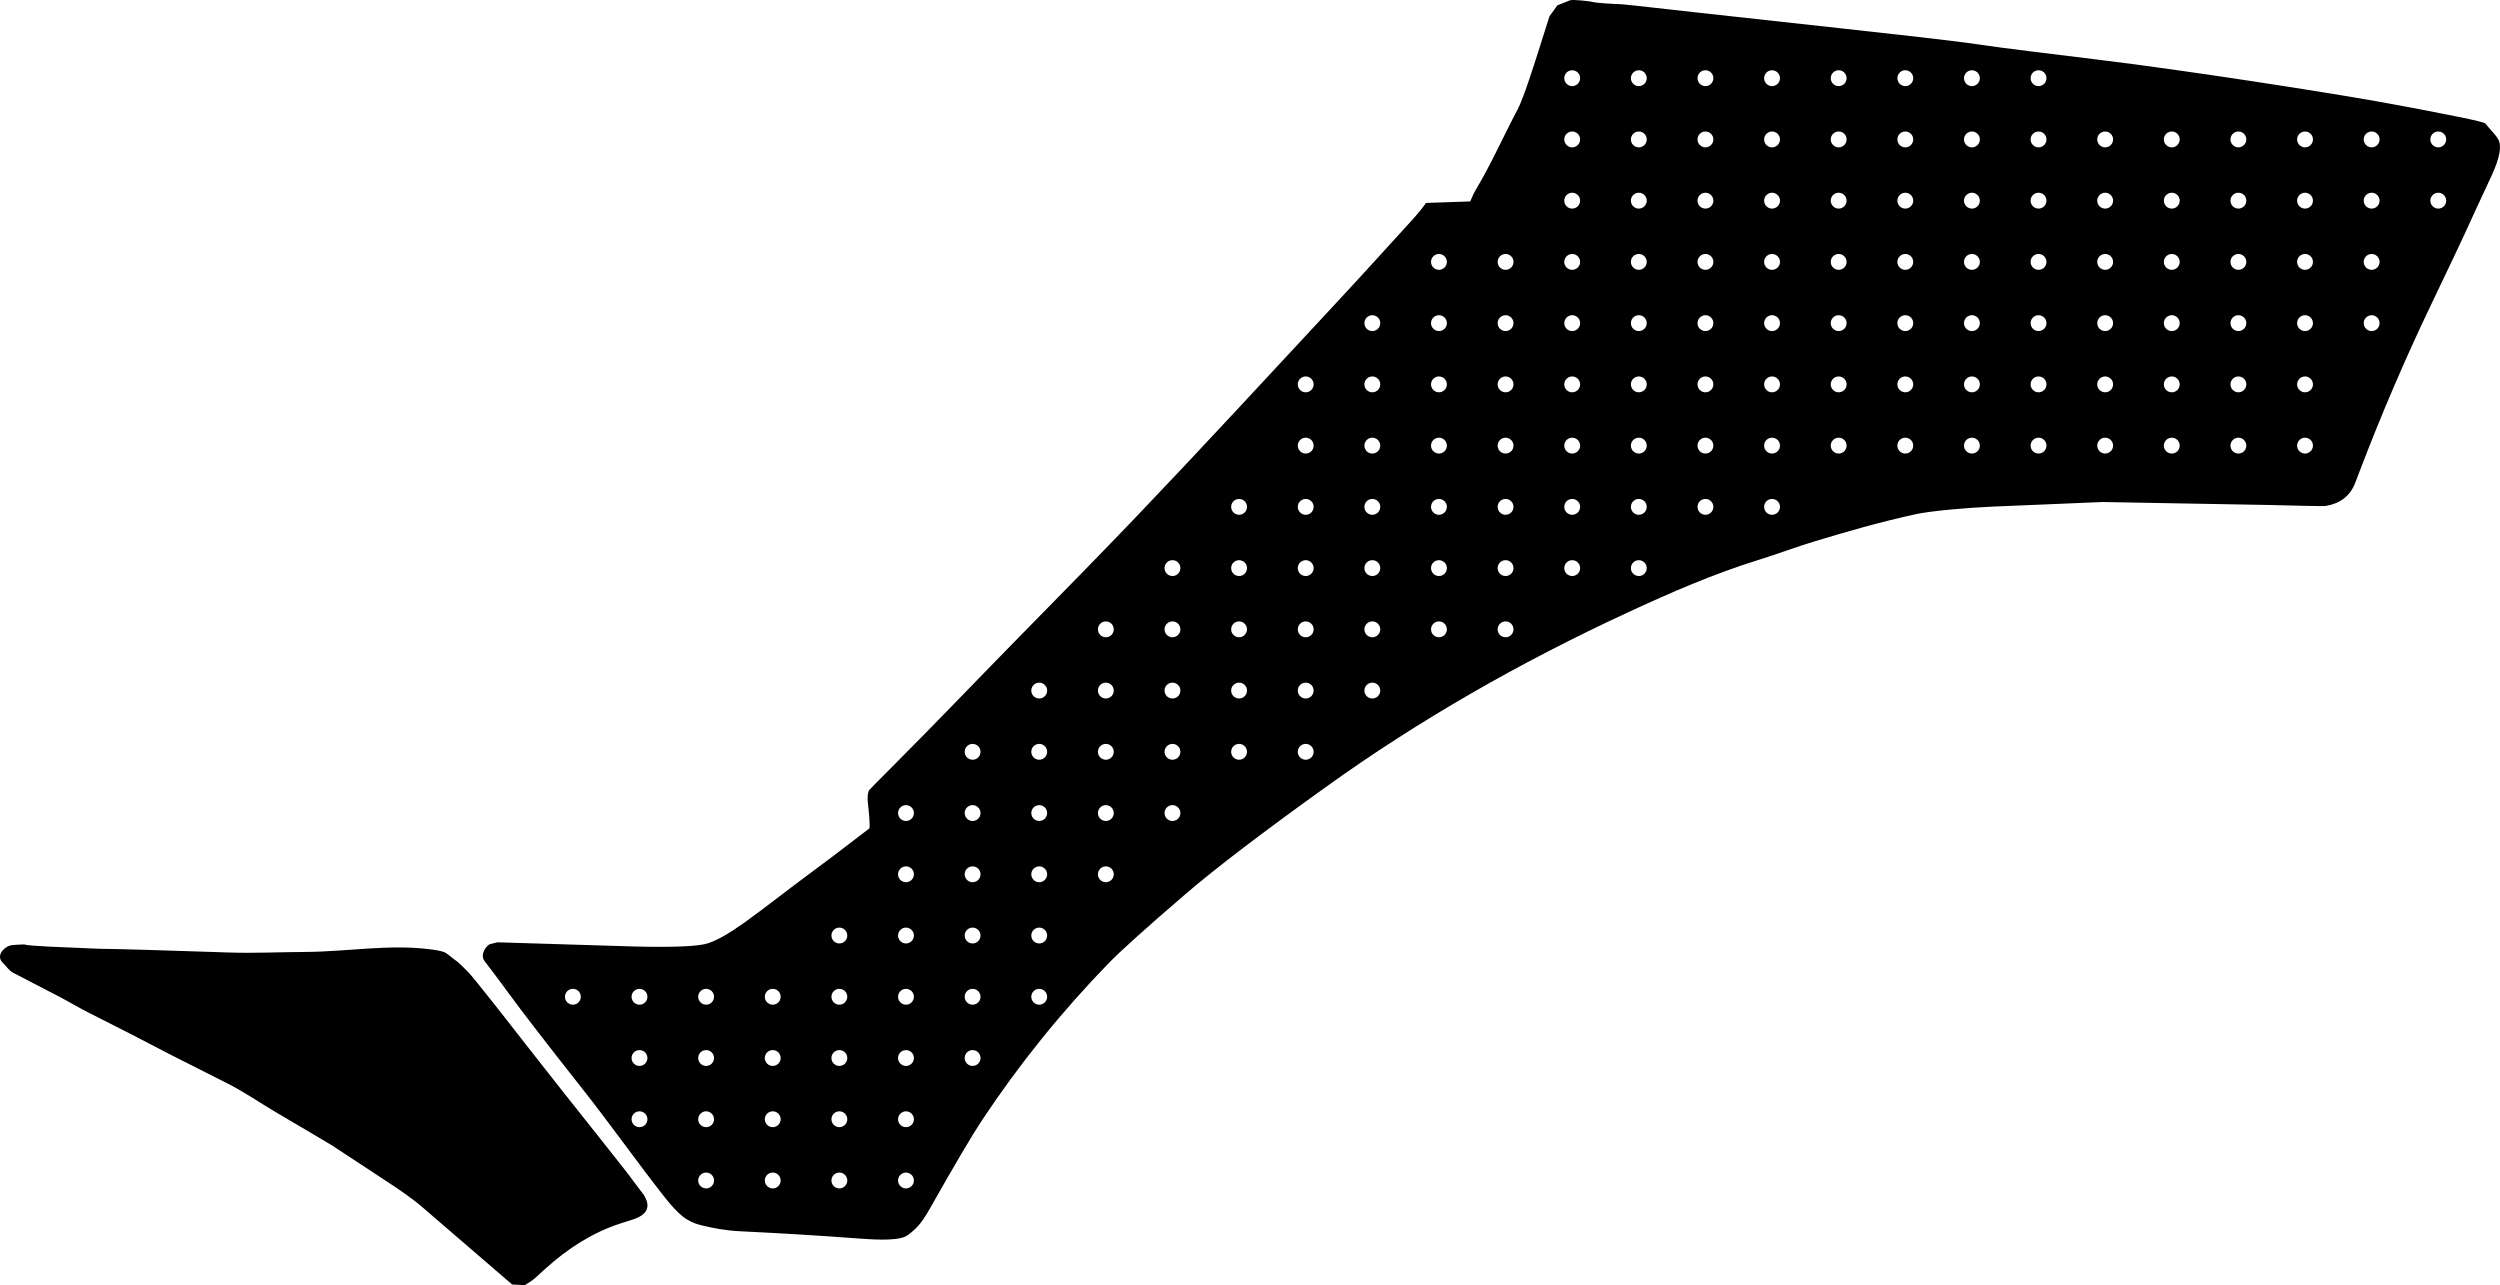 <?xml version="1.0" encoding="utf-8"?>
<!-- Generator: Adobe Illustrator 16.0.0, SVG Export Plug-In . SVG Version: 6.00 Build 0)  -->
<!DOCTYPE svg PUBLIC "-//W3C//DTD SVG 1.1//EN" "http://www.w3.org/Graphics/SVG/1.1/DTD/svg11.dtd">
<svg version="1.1" id="Layer_1" xmlns="http://www.w3.org/2000/svg" xmlns:xlink="http://www.w3.org/1999/xlink" x="0px" y="0px"
	 width="2122.834px" height="1091.25px" viewBox="0 0 2122.834 1091.25" enable-background="new 0 0 2122.834 1091.25"
	 xml:space="preserve">
<path d="M328.54,1003.259l-46.42-30.52l0,0c-2.31-1.521-31.661-18.773-47.521-28.107c-13.901-8.18-27.188-17.438-41.602-24.721l0,0
	l-47.019-23.756l0,0c-11.516-5.82-22.856-11.979-34.361-17.816l0,0l-36.521-18.541l0,0c-8.656-4.395-16.974-9.43-25.59-13.897l0,0
	l-38.245-19.845l0,0c-3.723-1.932-5.923-5.692-8.901-8.521c-5.781-5.486,0.114-12.896,6.364-14.771
	c1.283-0.385,12.101-0.973,12.545-0.727c2.321,1.283,34.786,2.414,52.205,3.139c7.084,0.295,10.914,0.48,11.635,0.48
	c14.527,0.043,63.417,1.646,95.118,2.688l0,0l13.995,0.459l0,0c21.736,0.715,43.479-0.358,65.221-0.479
	c35.655-0.193,71.396-6.854,106.939-2.103c6.393,0.854,10.436,1.83,12.132,2.933c3.228,2.092,6.011,4.789,9.192,6.938
	c1.493,1.01,6.396,5.896,9.479,8.957c5.182,5.158,36.975,45.896,55.062,69.156c28.782,37.021,82.472,103.682,85.385,108.459l0,0
	l8.896,11.762l0,0c6.449,10.104,3.316,17.117-9.38,21.154l0,0l-10.233,3.281l0,0c-22.326,7.231-43.809,20.157-64.412,38.977l0,0
	l-8.07,7.353l0,0c-1.731,1.573-4.733,3.645-8.815,6.061l0,0l-10.771-0.551l-75.979-65.459l0,0
	C349.386,1017.076,338.978,1010.121,328.54,1003.259L328.54,1003.259 M2121.123,117.939c-3.015-4.775-7.304-8.566-10.677-13.073
	c-0.612-0.819-8.674-2.753-24.032-5.868c-22.487-4.56-44.991-8.839-67.618-12.868c-42.734-7.61-159.084-25.971-239.091-35.705
	c-32.438-3.947-82.819-10.078-97.262-12.35c-19.787-3.113-80.748-9.808-121.177-14.248l-119.065-13.075
	c-21.759-2.389-61.991-7.004-65.271-7.146c-8.569-0.37-21.362-0.924-25.635-2.189c-0.566-0.168-15.763-2.122-18.185-1.146
	l-10.634,4.224l-6.741,9.294l-7.097,22.395c-6.022,19.016-14.957,47.221-19.834,56.441c-12.073,22.826-22.522,46.524-35.778,68.71
	c-1.201,2.011-2.769,5.227-4.61,9.7l-37.541,1.29c-2.597,3.846-6.97,9.18-13.189,16.02c-22.688,24.873-34.683,37.991-36.006,39.513
	c-5.268,6.05-72.688,78.432-109.067,117.616c-30.953,33.339-60.306,64.493-87.913,93.426c-28.44,29.808-66.358,68.42-99.753,102.423
	c-34.717,35.35-68.91,71.211-103.902,106.291c-15.233,15.27-22.99,23.092-23.131,23.424c-1.146,2.516-1.438,6.08-0.959,10.637
	c0.767,7.256,2.213,21.004,1.122,21.847c-23.751,18.309-41.416,31.594-52.942,40.063c-17.805,13.086-35.047,26.924-53.016,39.789
	c-12.958,9.277-23.285,15.146-31.121,17.641c-7.817,2.562-28.16,3.455-61.166,2.714l-117.479-3.597l-6.282,1.582
	c-2.442,0.617-9.137,8.539-4.516,14.504c6.979,9.006,13.77,18.156,20.479,27.361c11.345,15.557,32.276,42.654,62.715,81.244
	c23.765,30.129,45.881,61.518,69.579,91.69c5.794,7.38,10.975,12.9,15.435,16.457c4.453,3.552,9.688,5.938,15.205,7.31
	c10.833,2.688,21.854,4.662,33.014,5.196c34.423,1.646,66.993,3.611,97.646,5.918c14.438,1.084,34.712,2.604,43.286-1.479
	c1.658-0.789,4.271-2.785,7.83-6.057c5.354-4.929,9.188-11.174,12.751-17.47c21.322-37.67,36-62.528,43.959-74.559
	c31.902-48.133,68.007-92.867,108.22-134.256c10.336-10.549,31.885-29.938,64.716-58.181
	c25.942-22.276,66.366-53.104,121.216-92.389c76.545-54.85,161.463-103.858,254.688-147.021
	c36.312-16.812,73.062-32.854,111.332-44.681c15.646-4.835,30.955-10.713,46.637-15.449c28.438-8.595,54.836-16.264,86.041-23.16
	c12.978-2.869,43.803-5.6,65.861-6.521l93.137-3.898l141.861,2.528c15.844,0.336,45.18,1.216,47.528,0.83
	c12.558-2.054,20.981-8.604,25.209-19.666l4.062-10.636c18.188-47.607,38.23-94.489,60.269-140.447
	c15.366-32.055,24.729-51.9,28.229-59.461c5.498-12.157,13.207-28.76,23.057-49.882
	C2122.736,134.007,2124.632,123.497,2121.123,117.939z M486.447,853.121c-3.718,0-6.729-3.014-6.729-6.732
	c0-3.717,3.016-6.729,6.729-6.729c3.72,0,6.732,3.014,6.732,6.729C493.179,850.107,490.164,853.121,486.447,853.121z
	 M543.018,957.121c-3.72,0-6.73-3.014-6.73-6.732c0-3.717,3.015-6.729,6.73-6.729c3.719,0,6.729,3.014,6.729,6.729
	C549.747,954.107,546.736,957.121,543.018,957.121z M543.018,905.121c-3.72,0-6.73-3.014-6.73-6.732c0-3.717,3.015-6.729,6.73-6.729
	c3.719,0,6.729,3.014,6.729,6.729C549.747,902.107,546.736,905.121,543.018,905.121z M543.018,853.121
	c-3.72,0-6.73-3.014-6.73-6.732c0-3.717,3.015-6.729,6.73-6.729c3.719,0,6.729,3.014,6.729,6.729
	C549.747,850.107,546.736,853.121,543.018,853.121z M599.587,1009.121c-3.719,0-6.729-3.014-6.729-6.732
	c0-3.717,3.015-6.729,6.729-6.729c3.721,0,6.73,3.014,6.73,6.729C606.32,1006.107,603.307,1009.121,599.587,1009.121z
	 M599.587,957.121c-3.719,0-6.729-3.014-6.729-6.732c0-3.717,3.015-6.729,6.729-6.729c3.721,0,6.73,3.014,6.73,6.729
	C606.32,954.107,603.307,957.121,599.587,957.121z M599.587,905.121c-3.719,0-6.729-3.014-6.729-6.732
	c0-3.717,3.015-6.729,6.729-6.729c3.721,0,6.73,3.014,6.73,6.729C606.32,902.107,603.307,905.121,599.587,905.121z M599.587,853.121
	c-3.719,0-6.729-3.014-6.729-6.732c0-3.717,3.015-6.729,6.729-6.729c3.721,0,6.73,3.014,6.73,6.729
	C606.32,850.107,603.307,853.121,599.587,853.121z M656.156,1009.121c-3.718,0-6.729-3.014-6.729-6.732
	c0-3.717,3.016-6.729,6.729-6.729c3.721,0,6.732,3.014,6.732,6.729C662.891,1006.107,659.875,1009.121,656.156,1009.121z
	 M656.156,957.121c-3.718,0-6.729-3.014-6.729-6.732c0-3.717,3.016-6.729,6.729-6.729c3.721,0,6.732,3.014,6.732,6.729
	C662.891,954.107,659.875,957.121,656.156,957.121z M656.156,905.121c-3.718,0-6.729-3.014-6.729-6.732
	c0-3.717,3.016-6.729,6.729-6.729c3.721,0,6.732,3.014,6.732,6.729C662.891,902.107,659.875,905.121,656.156,905.121z
	 M656.156,853.121c-3.718,0-6.729-3.014-6.729-6.732c0-3.717,3.016-6.729,6.729-6.729c3.721,0,6.732,3.014,6.732,6.729
	C662.891,850.107,659.875,853.121,656.156,853.121z M712.729,1009.121c-3.72,0-6.73-3.014-6.73-6.732
	c0-3.717,3.016-6.729,6.73-6.729c3.719,0,6.731,3.014,6.731,6.729C719.46,1006.107,716.448,1009.121,712.729,1009.121z
	 M712.729,957.121c-3.72,0-6.73-3.014-6.73-6.732c0-3.717,3.016-6.729,6.73-6.729c3.719,0,6.731,3.014,6.731,6.729
	C719.46,954.107,716.448,957.121,712.729,957.121z M712.729,905.121c-3.72,0-6.73-3.014-6.73-6.732c0-3.717,3.016-6.729,6.73-6.729
	c3.719,0,6.731,3.014,6.731,6.729C719.46,902.107,716.448,905.121,712.729,905.121z M712.729,853.121c-3.72,0-6.73-3.014-6.73-6.732
	c0-3.717,3.016-6.729,6.73-6.729c3.719,0,6.731,3.014,6.731,6.729C719.46,850.107,716.448,853.121,712.729,853.121z
	 M712.729,801.121c-3.72,0-6.73-3.014-6.73-6.732c0-3.717,3.016-6.729,6.73-6.729c3.719,0,6.731,3.014,6.731,6.729
	C719.46,798.107,716.448,801.121,712.729,801.121z M769.298,1009.121c-3.72,0-6.73-3.014-6.73-6.732c0-3.717,3.015-6.729,6.73-6.729
	c3.719,0,6.73,3.014,6.73,6.729C776.031,1006.107,773.019,1009.121,769.298,1009.121z M769.298,957.121
	c-3.72,0-6.73-3.014-6.73-6.732c0-3.717,3.015-6.729,6.73-6.729c3.719,0,6.73,3.014,6.73,6.729
	C776.031,954.107,773.019,957.121,769.298,957.121z M769.298,905.121c-3.72,0-6.73-3.014-6.73-6.732c0-3.717,3.015-6.729,6.73-6.729
	c3.719,0,6.73,3.014,6.73,6.729C776.031,902.107,773.019,905.121,769.298,905.121z M769.298,853.121c-3.72,0-6.73-3.014-6.73-6.732
	c0-3.717,3.015-6.729,6.73-6.729c3.719,0,6.73,3.014,6.73,6.729C776.031,850.107,773.019,853.121,769.298,853.121z M769.298,801.121
	c-3.72,0-6.73-3.014-6.73-6.732c0-3.717,3.015-6.729,6.73-6.729c3.719,0,6.73,3.014,6.73,6.729
	C776.031,798.107,773.019,801.121,769.298,801.121z M769.298,749.121c-3.72,0-6.73-3.014-6.73-6.732c0-3.717,3.015-6.729,6.73-6.729
	c3.719,0,6.73,3.016,6.73,6.729C776.031,746.107,773.019,749.121,769.298,749.121z M769.298,697.121c-3.72,0-6.73-3.014-6.73-6.732
	c0-3.717,3.015-6.729,6.73-6.729c3.719,0,6.73,3.016,6.73,6.729C776.031,694.107,773.019,697.121,769.298,697.121z M825.867,905.121
	c-3.72,0-6.731-3.014-6.731-6.732c0-3.717,3.016-6.729,6.731-6.729c3.717,0,6.731,3.014,6.731,6.729
	C832.602,902.107,829.587,905.121,825.867,905.121z M825.867,853.121c-3.72,0-6.731-3.014-6.731-6.732
	c0-3.717,3.016-6.729,6.731-6.729c3.717,0,6.731,3.014,6.731,6.729C832.602,850.107,829.587,853.121,825.867,853.121z
	 M825.867,801.121c-3.72,0-6.731-3.014-6.731-6.732c0-3.717,3.016-6.729,6.731-6.729c3.717,0,6.731,3.014,6.731,6.729
	C832.602,798.107,829.587,801.121,825.867,801.121z M825.867,749.121c-3.72,0-6.731-3.014-6.731-6.732
	c0-3.717,3.016-6.729,6.731-6.729c3.717,0,6.731,3.016,6.731,6.729C832.603,746.107,829.587,749.121,825.867,749.121z
	 M825.867,697.121c-3.72,0-6.731-3.014-6.731-6.732c0-3.717,3.016-6.729,6.731-6.729c3.717,0,6.731,3.016,6.731,6.729
	C832.603,694.107,829.587,697.121,825.867,697.121z M825.867,645.121c-3.72,0-6.731-3.014-6.731-6.732
	c0-3.717,3.016-6.729,6.731-6.729c3.717,0,6.731,3.016,6.731,6.729C832.603,642.107,829.587,645.121,825.867,645.121z
	 M882.44,853.121c-3.72,0-6.73-3.014-6.73-6.732c0-3.717,3.014-6.729,6.73-6.729s6.73,3.014,6.73,6.729
	C889.171,850.107,886.157,853.121,882.44,853.121z M882.44,801.121c-3.72,0-6.73-3.014-6.73-6.732c0-3.717,3.014-6.729,6.73-6.729
	s6.73,3.014,6.73,6.729C889.171,798.107,886.157,801.121,882.44,801.121z M882.44,749.121c-3.72,0-6.73-3.014-6.73-6.732
	c0-3.717,3.014-6.729,6.73-6.729s6.73,3.016,6.73,6.729C889.171,746.107,886.157,749.121,882.44,749.121z M882.44,697.121
	c-3.72,0-6.73-3.014-6.73-6.732c0-3.717,3.014-6.729,6.73-6.729s6.73,3.016,6.73,6.729
	C889.171,694.107,886.157,697.121,882.44,697.121z M882.44,645.121c-3.72,0-6.73-3.014-6.73-6.732c0-3.717,3.014-6.729,6.73-6.729
	s6.73,3.016,6.73,6.729C889.171,642.107,886.157,645.121,882.44,645.121z M882.44,593.121c-3.72,0-6.73-3.014-6.73-6.732
	c0-3.717,3.014-6.729,6.73-6.729s6.73,3.016,6.73,6.729C889.171,590.107,886.157,593.121,882.44,593.121z M939.009,749.121
	c-3.72,0-6.73-3.014-6.73-6.732c0-3.717,3.016-6.729,6.73-6.729c3.719,0,6.73,3.016,6.73,6.729
	C945.74,746.107,942.73,749.121,939.009,749.121z M939.009,697.121c-3.72,0-6.73-3.014-6.73-6.732c0-3.717,3.016-6.729,6.73-6.729
	c3.719,0,6.73,3.016,6.73,6.729C945.74,694.107,942.73,697.121,939.009,697.121z M939.009,645.121c-3.72,0-6.73-3.014-6.73-6.732
	c0-3.717,3.016-6.729,6.73-6.729c3.719,0,6.73,3.016,6.73,6.729C945.74,642.107,942.73,645.121,939.009,645.121z M939.009,593.121
	c-3.72,0-6.73-3.014-6.73-6.732c0-3.717,3.016-6.729,6.73-6.729c3.719,0,6.73,3.016,6.73,6.729
	C945.74,590.107,942.73,593.121,939.009,593.121z M939.009,541.123c-3.72,0-6.73-3.014-6.73-6.732c0-3.717,3.016-6.729,6.73-6.729
	c3.719,0,6.73,3.015,6.73,6.729C945.74,538.109,942.73,541.123,939.009,541.123z M995.578,697.121c-3.72,0-6.731-3.014-6.731-6.732
	c0-3.717,3.016-6.729,6.731-6.729c3.717,0,6.731,3.016,6.731,6.729C1002.314,694.107,999.298,697.121,995.578,697.121z
	 M995.578,645.121c-3.72,0-6.731-3.014-6.731-6.732c0-3.717,3.016-6.729,6.731-6.729c3.717,0,6.731,3.016,6.731,6.729
	C1002.314,642.107,999.298,645.121,995.578,645.121z M995.578,593.121c-3.72,0-6.731-3.014-6.731-6.732
	c0-3.717,3.016-6.729,6.731-6.729c3.717,0,6.731,3.016,6.731,6.729C1002.314,590.107,999.298,593.121,995.578,593.121z
	 M995.578,541.123c-3.72,0-6.731-3.014-6.731-6.732c0-3.717,3.016-6.729,6.731-6.729c3.717,0,6.731,3.015,6.731,6.729
	C1002.314,538.109,999.298,541.123,995.578,541.123z M995.578,489.124c-3.72,0-6.731-3.015-6.731-6.732
	c0-3.719,3.016-6.729,6.731-6.729c3.717,0,6.731,3.014,6.731,6.729C1002.314,486.11,999.298,489.124,995.578,489.124z
	 M1052.151,645.121c-3.72,0-6.73-3.014-6.73-6.732c0-3.717,3.016-6.729,6.73-6.729s6.73,3.016,6.73,6.729
	C1058.882,642.107,1055.866,645.121,1052.151,645.121z M1052.151,593.121c-3.72,0-6.73-3.014-6.73-6.732
	c0-3.717,3.016-6.729,6.73-6.729s6.73,3.016,6.73,6.729C1058.882,590.107,1055.866,593.121,1052.151,593.121z M1052.151,541.123
	c-3.72,0-6.73-3.014-6.73-6.732c0-3.717,3.016-6.729,6.73-6.729s6.73,3.015,6.73,6.729
	C1058.882,538.109,1055.866,541.123,1052.151,541.123z M1052.151,489.124c-3.72,0-6.73-3.015-6.73-6.732
	c0-3.719,3.016-6.729,6.73-6.729s6.73,3.014,6.73,6.729C1058.882,486.11,1055.866,489.124,1052.151,489.124z M1052.151,437.124
	c-3.72,0-6.73-3.014-6.73-6.732c0-3.718,3.016-6.729,6.73-6.729s6.73,3.014,6.73,6.729
	C1058.882,434.11,1055.866,437.124,1052.151,437.124z M1108.72,645.121c-3.72,0-6.73-3.014-6.73-6.732
	c0-3.717,3.016-6.729,6.73-6.729c3.719,0,6.731,3.016,6.731,6.729C1115.45,642.107,1112.44,645.121,1108.72,645.121z
	 M1108.72,593.121c-3.72,0-6.73-3.014-6.73-6.732c0-3.717,3.016-6.729,6.73-6.729c3.719,0,6.731,3.016,6.731,6.729
	C1115.45,590.107,1112.44,593.121,1108.72,593.121z M1108.72,541.123c-3.72,0-6.73-3.014-6.73-6.732c0-3.717,3.016-6.729,6.73-6.729
	c3.719,0,6.731,3.015,6.731,6.729C1115.45,538.109,1112.44,541.123,1108.72,541.123z M1108.72,489.124
	c-3.72,0-6.73-3.015-6.73-6.732c0-3.719,3.016-6.729,6.73-6.729c3.719,0,6.731,3.014,6.731,6.729
	C1115.45,486.11,1112.44,489.124,1108.72,489.124z M1108.72,437.124c-3.72,0-6.73-3.014-6.73-6.732c0-3.718,3.016-6.729,6.73-6.729
	c3.719,0,6.731,3.014,6.731,6.729C1115.451,434.11,1112.44,437.124,1108.72,437.124z M1108.72,385.124
	c-3.72,0-6.73-3.014-6.73-6.732c0-3.718,3.016-6.732,6.73-6.732c3.719,0,6.731,3.014,6.731,6.732
	C1115.451,382.109,1112.44,385.124,1108.72,385.124z M1108.72,333.124c-3.72,0-6.73-3.014-6.73-6.732
	c0-3.718,3.016-6.732,6.73-6.732c3.719,0,6.731,3.014,6.731,6.732C1115.451,330.109,1112.44,333.124,1108.72,333.124z
	 M1165.289,593.121c-3.72,0-6.731-3.014-6.731-6.732c0-3.717,3.016-6.729,6.731-6.729c3.717,0,6.731,3.016,6.731,6.729
	C1172.023,590.107,1169.009,593.121,1165.289,593.121z M1165.289,541.123c-3.72,0-6.731-3.014-6.731-6.732
	c0-3.717,3.016-6.729,6.731-6.729c3.717,0,6.731,3.015,6.731,6.729C1172.023,538.109,1169.009,541.123,1165.289,541.123z
	 M1165.289,489.124c-3.72,0-6.731-3.015-6.731-6.732c0-3.719,3.016-6.729,6.731-6.729c3.717,0,6.731,3.014,6.731,6.729
	C1172.023,486.11,1169.009,489.124,1165.289,489.124z M1165.289,437.124c-3.72,0-6.731-3.014-6.731-6.732
	c0-3.718,3.016-6.729,6.731-6.729c3.717,0,6.731,3.014,6.731,6.729C1172.023,434.11,1169.009,437.124,1165.289,437.124z
	 M1165.289,385.124c-3.72,0-6.731-3.014-6.731-6.732c0-3.718,3.016-6.732,6.731-6.732c3.717,0,6.731,3.014,6.731,6.732
	C1172.023,382.109,1169.009,385.124,1165.289,385.124z M1165.289,333.124c-3.72,0-6.731-3.014-6.731-6.732
	c0-3.718,3.016-6.732,6.731-6.732c3.717,0,6.731,3.014,6.731,6.732C1172.023,330.109,1169.009,333.124,1165.289,333.124z
	 M1165.289,281.124c-3.72,0-6.731-3.014-6.731-6.732c0-3.718,3.016-6.732,6.731-6.732c3.717,0,6.731,3.014,6.731,6.732
	C1172.023,278.109,1169.009,281.124,1165.289,281.124z M1221.861,541.123c-3.719,0-6.73-3.014-6.73-6.732
	c0-3.717,3.016-6.729,6.73-6.729c3.719,0,6.732,3.015,6.732,6.729C1228.593,538.109,1225.578,541.123,1221.861,541.123z
	 M1221.861,489.124c-3.719,0-6.73-3.015-6.73-6.732c0-3.719,3.016-6.729,6.73-6.729c3.719,0,6.732,3.014,6.732,6.729
	C1228.593,486.11,1225.578,489.124,1221.861,489.124z M1221.861,437.124c-3.719,0-6.73-3.014-6.73-6.732
	c0-3.718,3.016-6.729,6.73-6.729c3.719,0,6.732,3.014,6.732,6.729C1228.592,434.11,1225.578,437.124,1221.861,437.124z
	 M1221.861,385.124c-3.719,0-6.73-3.014-6.73-6.732c0-3.718,3.016-6.732,6.73-6.732c3.719,0,6.732,3.014,6.732,6.732
	C1228.592,382.109,1225.578,385.124,1221.861,385.124z M1221.861,333.124c-3.719,0-6.73-3.014-6.73-6.732
	c0-3.718,3.016-6.732,6.73-6.732c3.719,0,6.732,3.014,6.732,6.732C1228.592,330.109,1225.578,333.124,1221.861,333.124z
	 M1221.861,281.124c-3.719,0-6.73-3.014-6.73-6.732c0-3.718,3.016-6.732,6.73-6.732c3.719,0,6.732,3.014,6.732,6.732
	C1228.592,278.109,1225.578,281.124,1221.861,281.124z M1221.861,229.124c-3.719,0-6.73-3.014-6.73-6.732
	c0-3.718,3.016-6.732,6.73-6.732c3.719,0,6.732,3.014,6.732,6.732C1228.592,226.109,1225.578,229.124,1221.861,229.124z
	 M1278.431,541.123c-3.72,0-6.731-3.014-6.731-6.732c0-3.717,3.016-6.729,6.731-6.729c3.718,0,6.73,3.015,6.73,6.729
	C1285.162,538.109,1282.15,541.123,1278.431,541.123z M1278.431,489.124c-3.72,0-6.731-3.015-6.731-6.732
	c0-3.719,3.016-6.729,6.731-6.729c3.718,0,6.73,3.014,6.73,6.729C1285.162,486.11,1282.15,489.124,1278.431,489.124z
	 M1278.431,437.124c-3.72,0-6.731-3.014-6.731-6.732c0-3.718,3.016-6.729,6.731-6.729c3.718,0,6.73,3.014,6.73,6.729
	C1285.161,434.11,1282.15,437.124,1278.431,437.124z M1278.431,385.124c-3.72,0-6.731-3.014-6.731-6.732
	c0-3.718,3.016-6.732,6.731-6.732c3.718,0,6.73,3.014,6.73,6.732C1285.161,382.109,1282.15,385.124,1278.431,385.124z
	 M1278.431,333.124c-3.72,0-6.731-3.014-6.731-6.732c0-3.718,3.016-6.732,6.731-6.732c3.718,0,6.73,3.014,6.73,6.732
	C1285.161,330.109,1282.15,333.124,1278.431,333.124z M1278.431,281.124c-3.72,0-6.731-3.014-6.731-6.732
	c0-3.718,3.016-6.732,6.731-6.732c3.718,0,6.73,3.014,6.73,6.732C1285.161,278.109,1282.15,281.124,1278.431,281.124z
	 M1278.431,229.124c-3.72,0-6.731-3.014-6.731-6.732c0-3.718,3.016-6.732,6.731-6.732c3.718,0,6.73,3.014,6.73,6.732
	C1285.161,226.109,1282.15,229.124,1278.431,229.124z M1335,489.124c-3.72,0-6.729-3.015-6.729-6.732
	c0-3.719,3.015-6.729,6.729-6.729c3.716,0,6.731,3.014,6.731,6.729C1341.734,486.11,1338.72,489.124,1335,489.124z M1335,437.124
	c-3.72,0-6.729-3.014-6.729-6.732c0-3.718,3.015-6.729,6.729-6.729c3.716,0,6.731,3.014,6.731,6.729
	C1341.734,434.11,1338.72,437.124,1335,437.124z M1335,385.124c-3.72,0-6.729-3.014-6.729-6.732c0-3.718,3.015-6.732,6.729-6.732
	c3.716,0,6.731,3.014,6.731,6.732C1341.734,382.109,1338.72,385.124,1335,385.124z M1335,333.124c-3.72,0-6.729-3.014-6.729-6.732
	c0-3.718,3.015-6.732,6.729-6.732c3.716,0,6.731,3.014,6.731,6.732C1341.734,330.109,1338.72,333.124,1335,333.124z M1335,281.124
	c-3.72,0-6.729-3.014-6.729-6.732c0-3.718,3.015-6.732,6.729-6.732c3.716,0,6.731,3.014,6.731,6.732
	C1341.734,278.109,1338.72,281.124,1335,281.124z M1335,229.124c-3.72,0-6.729-3.014-6.729-6.732c0-3.718,3.015-6.732,6.729-6.732
	c3.716,0,6.731,3.014,6.731,6.732C1341.734,226.109,1338.72,229.124,1335,229.124z M1335,177.124c-3.72,0-6.729-3.014-6.729-6.732
	c0-3.718,3.015-6.732,6.729-6.732c3.716,0,6.731,3.014,6.731,6.732C1341.734,174.109,1338.72,177.124,1335,177.124z M1335,125.124
	c-3.72,0-6.729-3.014-6.729-6.732c0-3.718,3.015-6.732,6.729-6.732c3.716,0,6.731,3.014,6.731,6.732
	C1341.734,122.109,1338.72,125.124,1335,125.124z M1335,73.124c-3.72,0-6.729-3.014-6.729-6.732c0-3.718,3.015-6.732,6.729-6.732
	c3.716,0,6.731,3.014,6.731,6.732C1341.734,70.109,1338.72,73.124,1335,73.124z M1391.572,489.124c-3.719,0-6.73-3.015-6.73-6.732
	c0-3.719,3.016-6.729,6.73-6.729c3.72,0,6.732,3.014,6.732,6.729C1398.304,486.11,1395.289,489.124,1391.572,489.124z
	 M1391.572,437.124c-3.719,0-6.73-3.014-6.73-6.732c0-3.718,3.016-6.729,6.73-6.729c3.72,0,6.732,3.014,6.732,6.729
	C1398.304,434.11,1395.289,437.124,1391.572,437.124z M1391.572,385.124c-3.719,0-6.73-3.014-6.73-6.732
	c0-3.718,3.016-6.732,6.73-6.732c3.72,0,6.732,3.014,6.732,6.732C1398.304,382.109,1395.289,385.124,1391.572,385.124z
	 M1391.572,333.124c-3.719,0-6.73-3.014-6.73-6.732c0-3.718,3.016-6.732,6.73-6.732c3.72,0,6.732,3.014,6.732,6.732
	C1398.304,330.109,1395.289,333.124,1391.572,333.124z M1391.572,281.124c-3.719,0-6.73-3.014-6.73-6.732
	c0-3.718,3.016-6.732,6.73-6.732c3.72,0,6.732,3.014,6.732,6.732C1398.304,278.109,1395.289,281.124,1391.572,281.124z
	 M1391.572,229.124c-3.719,0-6.73-3.014-6.73-6.732c0-3.718,3.016-6.732,6.73-6.732c3.72,0,6.732,3.014,6.732,6.732
	C1398.304,226.109,1395.289,229.124,1391.572,229.124z M1391.572,177.124c-3.719,0-6.73-3.014-6.73-6.732
	c0-3.718,3.016-6.732,6.73-6.732c3.72,0,6.732,3.014,6.732,6.732C1398.304,174.109,1395.289,177.124,1391.572,177.124z
	 M1391.572,125.124c-3.719,0-6.73-3.014-6.73-6.732c0-3.718,3.016-6.732,6.73-6.732c3.72,0,6.732,3.014,6.732,6.732
	C1398.304,122.109,1395.289,125.124,1391.572,125.124z M1391.572,73.124c-3.719,0-6.73-3.014-6.73-6.732
	c0-3.718,3.016-6.732,6.73-6.732c3.72,0,6.732,3.014,6.732,6.732C1398.304,70.109,1395.289,73.124,1391.572,73.124z
	 M1448.143,437.124c-3.721,0-6.732-3.014-6.732-6.732c0-3.718,3.016-6.729,6.732-6.729s6.729,3.014,6.729,6.729
	C1454.873,434.11,1451.861,437.124,1448.143,437.124z M1448.143,385.124c-3.721,0-6.732-3.014-6.732-6.732
	c0-3.718,3.016-6.732,6.732-6.732s6.729,3.014,6.729,6.732C1454.873,382.109,1451.861,385.124,1448.143,385.124z M1448.143,333.124
	c-3.721,0-6.732-3.014-6.732-6.732c0-3.718,3.016-6.732,6.732-6.732s6.729,3.014,6.729,6.732
	C1454.873,330.109,1451.861,333.124,1448.143,333.124z M1448.143,281.124c-3.721,0-6.732-3.014-6.732-6.732
	c0-3.718,3.016-6.732,6.732-6.732s6.729,3.014,6.729,6.732C1454.873,278.109,1451.861,281.124,1448.143,281.124z M1448.143,229.124
	c-3.721,0-6.732-3.014-6.732-6.732c0-3.718,3.016-6.732,6.732-6.732s6.729,3.014,6.729,6.732
	C1454.873,226.109,1451.861,229.124,1448.143,229.124z M1448.143,177.124c-3.721,0-6.732-3.014-6.732-6.732
	c0-3.718,3.016-6.732,6.732-6.732s6.729,3.014,6.729,6.732C1454.873,174.109,1451.861,177.124,1448.143,177.124z M1448.143,125.124
	c-3.721,0-6.732-3.014-6.732-6.732c0-3.718,3.016-6.732,6.732-6.732s6.729,3.014,6.729,6.732
	C1454.873,122.109,1451.861,125.124,1448.143,125.124z M1448.143,73.124c-3.721,0-6.732-3.014-6.732-6.732
	c0-3.718,3.016-6.732,6.732-6.732s6.729,3.014,6.729,6.732C1454.873,70.109,1451.861,73.124,1448.143,73.124z M1504.712,437.124
	c-3.721,0-6.73-3.014-6.73-6.732c0-3.718,3.015-6.729,6.73-6.729c3.715,0,6.73,3.014,6.73,6.729
	C1511.445,434.11,1508.431,437.124,1504.712,437.124z M1504.712,385.124c-3.721,0-6.73-3.014-6.73-6.732
	c0-3.718,3.015-6.732,6.73-6.732c3.715,0,6.73,3.014,6.73,6.732C1511.445,382.109,1508.431,385.124,1504.712,385.124z
	 M1504.712,333.124c-3.721,0-6.73-3.014-6.73-6.732c0-3.718,3.015-6.732,6.73-6.732c3.715,0,6.73,3.014,6.73,6.732
	C1511.445,330.109,1508.431,333.124,1504.712,333.124z M1504.712,281.124c-3.721,0-6.73-3.014-6.73-6.732
	c0-3.718,3.015-6.732,6.73-6.732c3.715,0,6.73,3.014,6.73,6.732C1511.445,278.109,1508.431,281.124,1504.712,281.124z
	 M1504.712,229.124c-3.721,0-6.73-3.014-6.73-6.732c0-3.718,3.015-6.732,6.73-6.732c3.715,0,6.73,3.014,6.73,6.732
	C1511.445,226.109,1508.431,229.124,1504.712,229.124z M1504.712,177.124c-3.721,0-6.73-3.014-6.73-6.732
	c0-3.718,3.015-6.732,6.73-6.732c3.715,0,6.73,3.014,6.73,6.732C1511.445,174.109,1508.431,177.124,1504.712,177.124z
	 M1504.712,125.124c-3.721,0-6.73-3.014-6.73-6.732c0-3.718,3.015-6.732,6.73-6.732c3.715,0,6.73,3.014,6.73,6.732
	C1511.445,122.109,1508.431,125.124,1504.712,125.124z M1504.712,73.124c-3.721,0-6.73-3.014-6.73-6.732
	c0-3.718,3.015-6.732,6.73-6.732c3.715,0,6.73,3.014,6.73,6.732C1511.445,70.109,1508.431,73.124,1504.712,73.124z
	 M1561.281,385.124c-3.719,0-6.729-3.014-6.729-6.732c0-3.718,3.015-6.732,6.729-6.732c3.719,0,6.732,3.014,6.732,6.732
	C1568.016,382.109,1565,385.124,1561.281,385.124z M1561.281,333.124c-3.719,0-6.729-3.014-6.729-6.732
	c0-3.718,3.015-6.732,6.729-6.732c3.719,0,6.732,3.014,6.732,6.732C1568.016,330.109,1565,333.124,1561.281,333.124z
	 M1561.281,281.124c-3.719,0-6.729-3.014-6.729-6.732c0-3.718,3.015-6.732,6.729-6.732c3.719,0,6.732,3.014,6.732,6.732
	C1568.016,278.109,1565,281.124,1561.281,281.124z M1561.281,229.124c-3.719,0-6.729-3.014-6.729-6.732
	c0-3.718,3.015-6.732,6.729-6.732c3.719,0,6.732,3.014,6.732,6.732C1568.016,226.109,1565,229.124,1561.281,229.124z
	 M1561.281,177.124c-3.719,0-6.729-3.014-6.729-6.732c0-3.718,3.015-6.732,6.729-6.732c3.719,0,6.732,3.014,6.732,6.732
	C1568.016,174.109,1565,177.124,1561.281,177.124z M1561.281,125.124c-3.719,0-6.729-3.014-6.729-6.732
	c0-3.718,3.015-6.732,6.729-6.732c3.719,0,6.732,3.014,6.732,6.732C1568.016,122.109,1565,125.124,1561.281,125.124z
	 M1561.281,73.124c-3.719,0-6.729-3.014-6.729-6.732c0-3.718,3.015-6.732,6.729-6.732c3.719,0,6.732,3.014,6.732,6.732
	C1568.016,70.109,1565,73.124,1561.281,73.124z M1617.854,385.124c-3.721,0-6.732-3.014-6.732-6.732
	c0-3.718,3.016-6.732,6.732-6.732s6.73,3.014,6.73,6.732C1624.584,382.109,1621.572,385.124,1617.854,385.124z M1617.854,333.124
	c-3.721,0-6.732-3.014-6.732-6.732c0-3.718,3.016-6.732,6.732-6.732s6.73,3.014,6.73,6.732
	C1624.584,330.109,1621.572,333.124,1617.854,333.124z M1617.854,281.124c-3.721,0-6.732-3.014-6.732-6.732
	c0-3.718,3.016-6.732,6.732-6.732s6.73,3.014,6.73,6.732C1624.584,278.109,1621.572,281.124,1617.854,281.124z M1617.854,229.124
	c-3.721,0-6.732-3.014-6.732-6.732c0-3.718,3.016-6.732,6.732-6.732s6.73,3.014,6.73,6.732
	C1624.584,226.109,1621.572,229.124,1617.854,229.124z M1617.854,177.124c-3.721,0-6.732-3.014-6.732-6.732
	c0-3.718,3.016-6.732,6.732-6.732s6.73,3.014,6.73,6.732C1624.584,174.109,1621.572,177.124,1617.854,177.124z M1617.854,125.124
	c-3.721,0-6.732-3.014-6.732-6.732c0-3.718,3.016-6.732,6.732-6.732s6.73,3.014,6.73,6.732
	C1624.584,122.109,1621.572,125.124,1617.854,125.124z M1617.854,73.124c-3.721,0-6.732-3.014-6.732-6.732
	c0-3.718,3.016-6.732,6.732-6.732s6.73,3.014,6.73,6.732C1624.584,70.109,1621.572,73.124,1617.854,73.124z M1674.423,385.124
	c-3.72,0-6.73-3.014-6.73-6.732c0-3.718,3.015-6.732,6.73-6.732c3.719,0,6.73,3.014,6.73,6.732
	C1681.156,382.109,1678.143,385.124,1674.423,385.124z M1674.423,333.124c-3.72,0-6.73-3.014-6.73-6.732
	c0-3.718,3.015-6.732,6.73-6.732c3.719,0,6.73,3.014,6.73,6.732C1681.156,330.109,1678.143,333.124,1674.423,333.124z
	 M1674.423,281.124c-3.72,0-6.73-3.014-6.73-6.732c0-3.718,3.015-6.732,6.73-6.732c3.719,0,6.73,3.014,6.73,6.732
	C1681.156,278.109,1678.143,281.124,1674.423,281.124z M1674.423,229.124c-3.72,0-6.73-3.014-6.73-6.732
	c0-3.718,3.015-6.732,6.73-6.732c3.719,0,6.73,3.014,6.73,6.732C1681.156,226.109,1678.143,229.124,1674.423,229.124z
	 M1674.423,177.124c-3.72,0-6.73-3.014-6.73-6.732c0-3.718,3.015-6.732,6.73-6.732c3.719,0,6.73,3.014,6.73,6.732
	C1681.156,174.109,1678.143,177.124,1674.423,177.124z M1674.423,125.124c-3.72,0-6.73-3.014-6.73-6.732
	c0-3.718,3.015-6.732,6.73-6.732c3.719,0,6.73,3.014,6.73,6.732C1681.156,122.109,1678.143,125.124,1674.423,125.124z
	 M1674.423,73.124c-3.72,0-6.73-3.014-6.73-6.732c0-3.718,3.015-6.732,6.73-6.732c3.719,0,6.73,3.014,6.73,6.732
	C1681.156,70.109,1678.143,73.124,1674.423,73.124z M1730.991,385.124c-3.719,0-6.73-3.014-6.73-6.732
	c0-3.718,3.016-6.732,6.73-6.732c3.72,0,6.732,3.014,6.732,6.732C1737.727,382.109,1734.712,385.124,1730.991,385.124z
	 M1730.991,333.124c-3.719,0-6.73-3.014-6.73-6.732c0-3.718,3.016-6.732,6.73-6.732c3.72,0,6.732,3.014,6.732,6.732
	C1737.727,330.109,1734.712,333.124,1730.991,333.124z M1730.991,281.124c-3.719,0-6.73-3.014-6.73-6.732
	c0-3.718,3.016-6.732,6.73-6.732c3.72,0,6.732,3.014,6.732,6.732C1737.727,278.109,1734.712,281.124,1730.991,281.124z
	 M1730.991,229.124c-3.719,0-6.73-3.014-6.73-6.732c0-3.718,3.016-6.732,6.73-6.732c3.72,0,6.732,3.014,6.732,6.732
	C1737.727,226.109,1734.712,229.124,1730.991,229.124z M1730.991,177.124c-3.719,0-6.73-3.014-6.73-6.732
	c0-3.718,3.016-6.732,6.73-6.732c3.72,0,6.732,3.014,6.732,6.732C1737.727,174.109,1734.712,177.124,1730.991,177.124z
	 M1730.991,125.124c-3.719,0-6.73-3.014-6.73-6.732c0-3.718,3.016-6.732,6.73-6.732c3.72,0,6.732,3.014,6.732,6.732
	C1737.727,122.109,1734.712,125.124,1730.991,125.124z M1730.991,73.124c-3.719,0-6.73-3.014-6.73-6.732
	c0-3.718,3.016-6.732,6.73-6.732c3.72,0,6.732,3.014,6.732,6.732C1737.727,70.109,1734.712,73.124,1730.991,73.124z
	 M1787.565,385.124c-3.72,0-6.73-3.014-6.73-6.732c0-3.718,3.016-6.732,6.73-6.732c3.719,0,6.73,3.014,6.73,6.732
	C1794.295,382.109,1791.281,385.124,1787.565,385.124z M1787.565,333.124c-3.72,0-6.73-3.014-6.73-6.732
	c0-3.718,3.016-6.732,6.73-6.732c3.719,0,6.73,3.014,6.73,6.732C1794.295,330.109,1791.281,333.124,1787.565,333.124z
	 M1787.565,281.124c-3.72,0-6.73-3.014-6.73-6.732c0-3.718,3.016-6.732,6.73-6.732c3.719,0,6.73,3.014,6.73,6.732
	C1794.295,278.109,1791.281,281.124,1787.565,281.124z M1787.565,229.124c-3.72,0-6.73-3.014-6.73-6.732
	c0-3.718,3.016-6.732,6.73-6.732c3.719,0,6.73,3.014,6.73,6.732C1794.295,226.109,1791.281,229.124,1787.565,229.124z
	 M1787.565,177.124c-3.72,0-6.73-3.014-6.73-6.732c0-3.718,3.016-6.732,6.73-6.732c3.719,0,6.73,3.014,6.73,6.732
	C1794.295,174.109,1791.281,177.124,1787.565,177.124z M1787.565,125.124c-3.72,0-6.73-3.014-6.73-6.732
	c0-3.718,3.016-6.732,6.73-6.732c3.719,0,6.73,3.014,6.73,6.732C1794.295,122.109,1791.281,125.124,1787.565,125.124z
	 M1844.134,385.124c-3.72,0-6.73-3.014-6.73-6.732c0-3.718,3.016-6.732,6.73-6.732c3.719,0,6.73,3.014,6.73,6.732
	C1850.865,382.109,1847.854,385.124,1844.134,385.124z M1844.134,333.124c-3.72,0-6.73-3.014-6.73-6.732
	c0-3.718,3.016-6.732,6.73-6.732c3.719,0,6.73,3.014,6.73,6.732C1850.865,330.109,1847.854,333.124,1844.134,333.124z
	 M1844.134,281.124c-3.72,0-6.73-3.014-6.73-6.732c0-3.718,3.016-6.732,6.73-6.732c3.719,0,6.73,3.014,6.73,6.732
	C1850.865,278.109,1847.854,281.124,1844.134,281.124z M1844.134,229.124c-3.72,0-6.73-3.014-6.73-6.732
	c0-3.718,3.016-6.732,6.73-6.732c3.719,0,6.73,3.014,6.73,6.732C1850.865,226.109,1847.854,229.124,1844.134,229.124z
	 M1844.134,177.124c-3.72,0-6.73-3.014-6.73-6.732c0-3.718,3.016-6.732,6.73-6.732c3.719,0,6.73,3.014,6.73,6.732
	C1850.865,174.109,1847.854,177.124,1844.134,177.124z M1844.134,125.124c-3.72,0-6.73-3.014-6.73-6.732
	c0-3.718,3.016-6.732,6.73-6.732c3.719,0,6.73,3.014,6.73,6.732C1850.865,122.109,1847.854,125.124,1844.134,125.124z
	 M1900.703,385.124c-3.72,0-6.731-3.014-6.731-6.732c0-3.718,3.016-6.732,6.731-6.732c3.717,0,6.731,3.014,6.731,6.732
	C1907.438,382.109,1904.423,385.124,1900.703,385.124z M1900.703,333.124c-3.72,0-6.731-3.014-6.731-6.732
	c0-3.718,3.016-6.732,6.731-6.732c3.717,0,6.731,3.014,6.731,6.732C1907.438,330.109,1904.423,333.124,1900.703,333.124z
	 M1900.703,281.124c-3.72,0-6.731-3.014-6.731-6.732c0-3.718,3.016-6.732,6.731-6.732c3.717,0,6.731,3.014,6.731,6.732
	C1907.438,278.109,1904.423,281.124,1900.703,281.124z M1900.703,229.124c-3.72,0-6.731-3.014-6.731-6.732
	c0-3.718,3.016-6.732,6.731-6.732c3.717,0,6.731,3.014,6.731,6.732C1907.438,226.109,1904.423,229.124,1900.703,229.124z
	 M1900.703,177.124c-3.72,0-6.731-3.014-6.731-6.732c0-3.718,3.016-6.732,6.731-6.732c3.717,0,6.731,3.014,6.731,6.732
	C1907.438,174.109,1904.423,177.124,1900.703,177.124z M1900.703,125.124c-3.72,0-6.731-3.014-6.731-6.732
	c0-3.718,3.016-6.732,6.731-6.732c3.717,0,6.731,3.014,6.731,6.732C1907.438,122.109,1904.423,125.124,1900.703,125.124z
	 M1957.275,385.124c-3.719,0-6.73-3.014-6.73-6.732c0-3.718,3.016-6.732,6.73-6.732c3.719,0,6.73,3.014,6.73,6.732
	C1964.006,382.109,1960.991,385.124,1957.275,385.124z M1957.275,333.124c-3.719,0-6.73-3.014-6.73-6.732
	c0-3.718,3.016-6.732,6.73-6.732c3.719,0,6.73,3.014,6.73,6.732C1964.006,330.109,1960.991,333.124,1957.275,333.124z
	 M1957.275,281.124c-3.719,0-6.73-3.014-6.73-6.732c0-3.718,3.016-6.732,6.73-6.732c3.719,0,6.73,3.014,6.73,6.732
	C1964.006,278.109,1960.991,281.124,1957.275,281.124z M1957.275,229.124c-3.719,0-6.73-3.014-6.73-6.732
	c0-3.718,3.016-6.732,6.73-6.732c3.719,0,6.73,3.014,6.73,6.732C1964.006,226.109,1960.991,229.124,1957.275,229.124z
	 M1957.275,177.124c-3.719,0-6.73-3.014-6.73-6.732c0-3.718,3.016-6.732,6.73-6.732c3.719,0,6.73,3.014,6.73,6.732
	C1964.006,174.109,1960.991,177.124,1957.275,177.124z M1957.275,125.124c-3.719,0-6.73-3.014-6.73-6.732
	c0-3.718,3.016-6.732,6.73-6.732c3.719,0,6.73,3.014,6.73,6.732C1964.006,122.109,1960.991,125.124,1957.275,125.124z
	 M2013.845,281.124c-3.72,0-6.729-3.014-6.729-6.732c0-3.718,3.015-6.732,6.729-6.732c3.719,0,6.73,3.014,6.73,6.732
	C2020.575,278.109,2017.565,281.124,2013.845,281.124z M2013.845,229.124c-3.72,0-6.729-3.014-6.729-6.732
	c0-3.718,3.015-6.732,6.729-6.732c3.719,0,6.73,3.014,6.73,6.732C2020.575,226.109,2017.565,229.124,2013.845,229.124z
	 M2013.845,177.124c-3.72,0-6.729-3.014-6.729-6.732c0-3.718,3.015-6.732,6.729-6.732c3.719,0,6.73,3.014,6.73,6.732
	C2020.575,174.109,2017.565,177.124,2013.845,177.124z M2013.845,125.124c-3.72,0-6.729-3.014-6.729-6.732
	c0-3.718,3.015-6.732,6.729-6.732c3.719,0,6.73,3.014,6.73,6.732C2020.575,122.109,2017.565,125.124,2013.845,125.124z
	 M2070.414,177.124c-3.72,0-6.729-3.014-6.729-6.732c0-3.718,3.015-6.732,6.729-6.732c3.718,0,6.731,3.014,6.731,6.732
	C2077.148,174.109,2074.134,177.124,2070.414,177.124z M2070.414,125.124c-3.72,0-6.729-3.014-6.729-6.732
	c0-3.718,3.015-6.732,6.729-6.732c3.718,0,6.731,3.014,6.731,6.732C2077.148,122.109,2074.134,125.124,2070.414,125.124z"/>
</svg>
